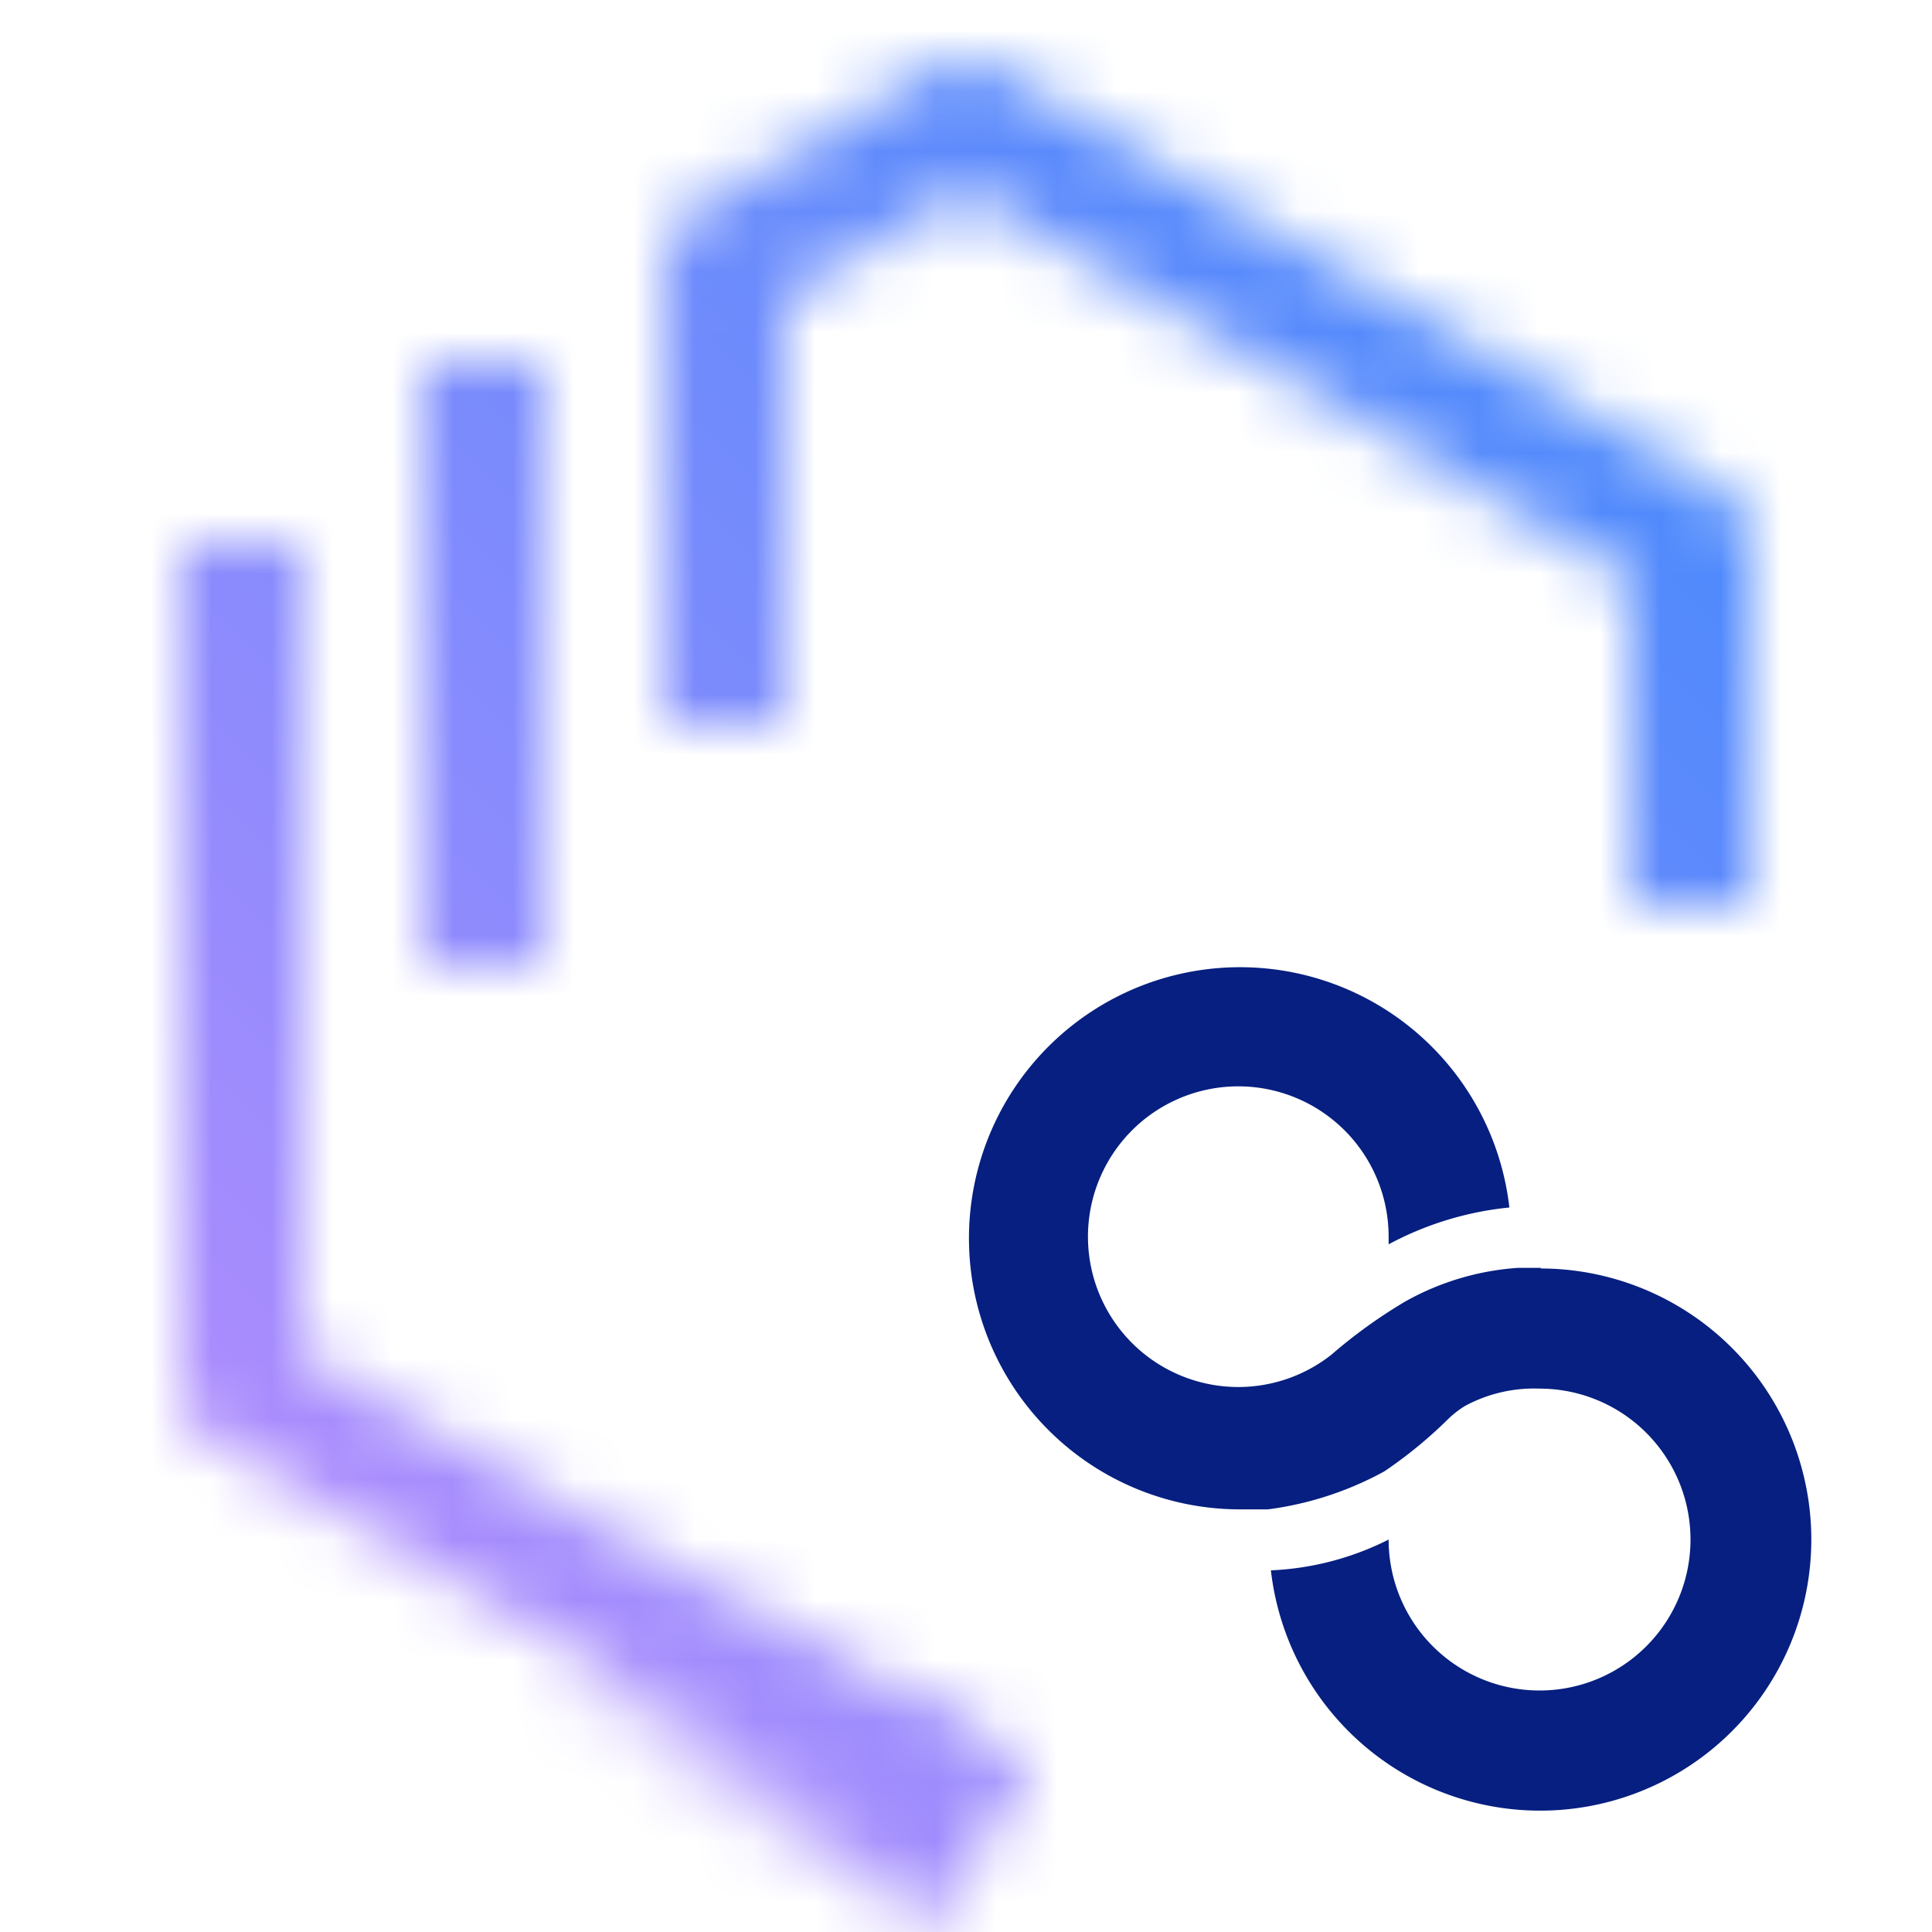 <svg xmlns="http://www.w3.org/2000/svg" xmlns:xlink="http://www.w3.org/1999/xlink" viewBox="0 0 32 32"><defs><style>.cls-1{fill:#fff;}.cls-2{fill:url(#linear-gradient);}.cls-3{fill:#061f80;}.cls-4{mask:url(#mask);}.cls-5{fill:url(#linear-gradient-2);}</style><linearGradient id="linear-gradient" x1="-32.89" y1="2.17" x2="-29.02" y2="4.4" gradientTransform="matrix(0.5, 1.56, -0.87, 0.9, 31.09, 73.98)" gradientUnits="userSpaceOnUse"><stop offset="0" stop-opacity="0"/><stop offset="0.9"/></linearGradient><mask id="mask" x="0" y="0" width="32" height="32" maskUnits="userSpaceOnUse"><path class="cls-1" d="M29,15H27V9.57L16,3.16,13,4.93V12H11V4.35a1,1,0,0,1,.49-.86l4-2.35a1,1,0,0,1,1,0l12,7A1,1,0,0,1,29,9Z"/><rect class="cls-1" x="7" y="6" width="2" height="10"/><path class="cls-1" d="M15.5,30.86l-12-7A1,1,0,0,1,3,23V9H5V22.43l11.5,6.71Z"/><rect class="cls-2" x="11.25" y="24.5" width="3.05" height="8.06" transform="translate(-18.32 25.33) rotate(-60)"/></mask><linearGradient id="linear-gradient-2" y1="32" x2="32" gradientUnits="userSpaceOnUse"><stop offset="0.1" stop-color="#b98cfd"/><stop offset="0.9" stop-color="#418afc"/></linearGradient></defs><title>app-icon-light-</title><g id="Modifier"><path class="cls-3" d="M25.52,21h-.38a4.42,4.42,0,0,0-1.87.56,8.46,8.46,0,0,0-1.22.88A2.49,2.49,0,1,1,23,20.5s0,.07,0,.11A5.33,5.33,0,0,1,25,20a4.49,4.49,0,1,0-4.45,5h.11L21,25a5.48,5.48,0,0,0,1.93-.63A7.41,7.41,0,0,0,24,23.49v0a1.64,1.64,0,0,1,.26-.2A2.4,2.4,0,0,1,25.5,23,2.5,2.5,0,1,1,23,25.5v0a4.78,4.78,0,0,1-1.95.51,4.49,4.49,0,1,0,4.47-5Z"/></g><g id="_15_grid" data-name="15° grid"><g class="cls-4"><rect class="cls-5" width="32" height="32"/></g></g></svg>